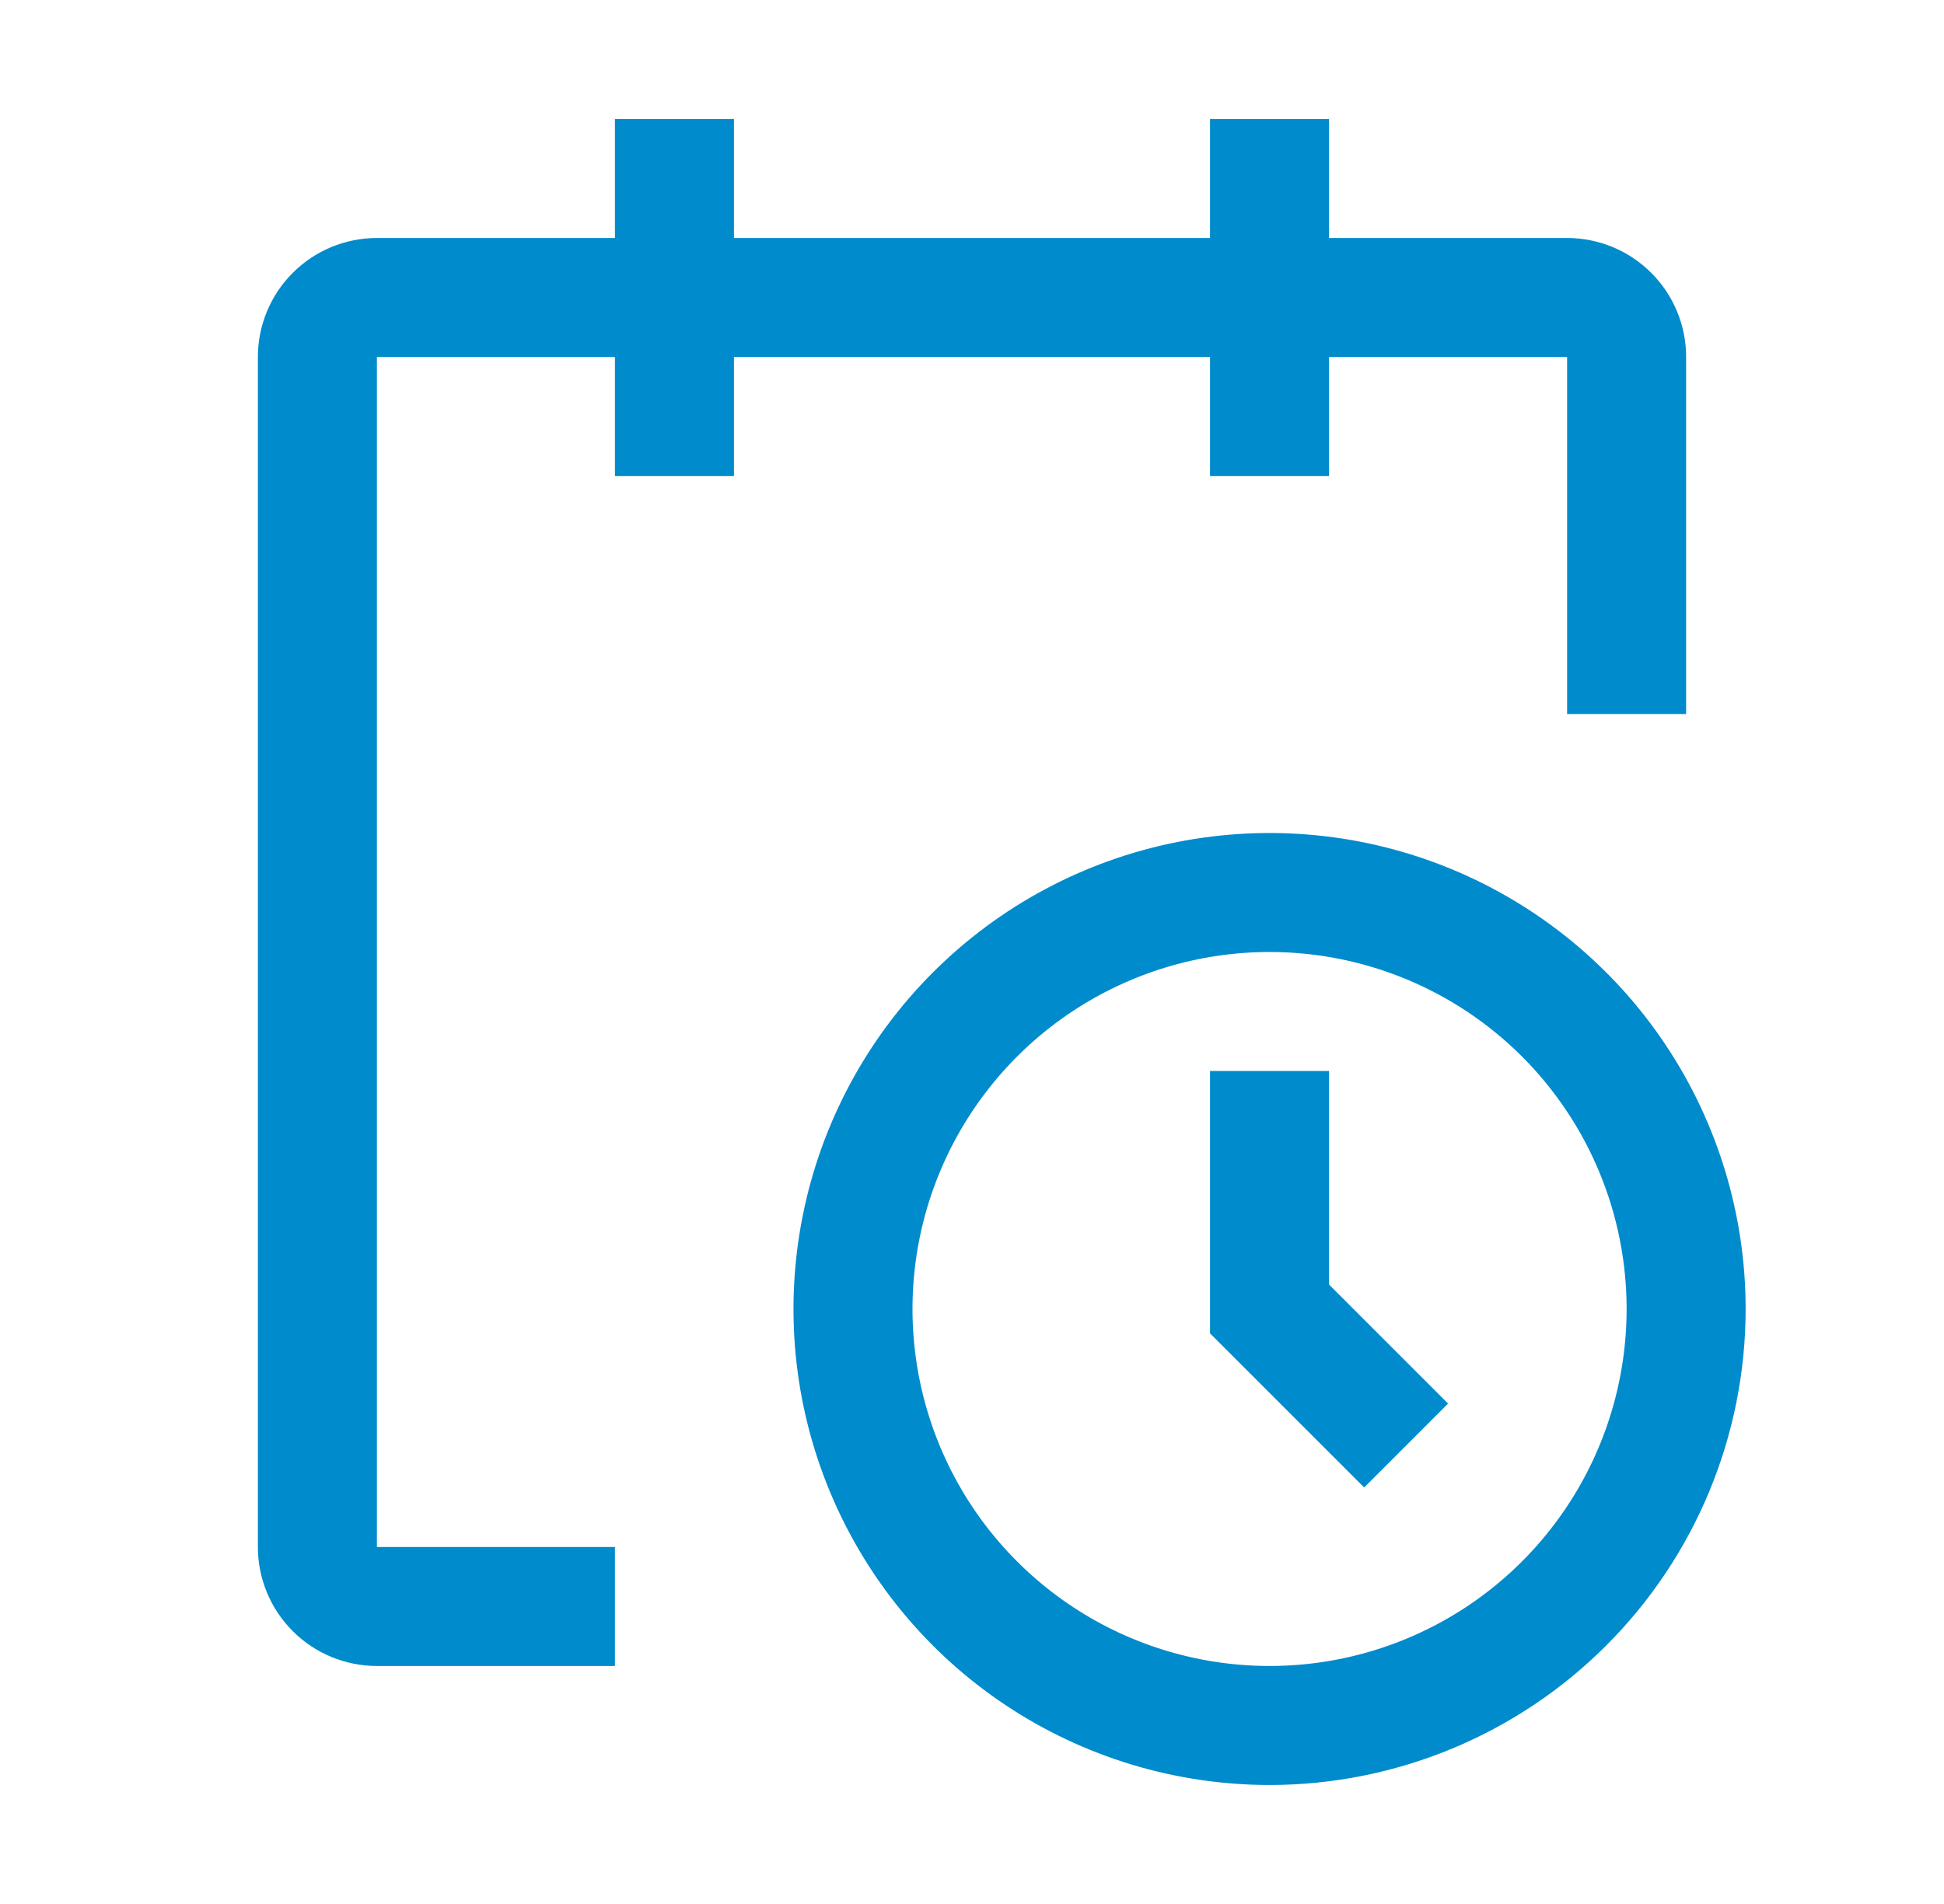<svg width="49" height="48" viewBox="0 0 49 48" fill="none" xmlns="http://www.w3.org/2000/svg">
<path d="M32 45C29.627 45 27.307 44.296 25.333 42.978C23.36 41.659 21.822 39.785 20.913 37.592C20.005 35.4 19.768 32.987 20.231 30.659C20.694 28.331 21.837 26.193 23.515 24.515C25.193 22.837 27.331 21.694 29.659 21.231C31.987 20.768 34.4 21.005 36.592 21.913C38.785 22.822 40.659 24.36 41.978 26.333C43.296 28.307 44 30.627 44 33C44 36.183 42.736 39.235 40.485 41.485C38.235 43.736 35.183 45 32 45ZM32 24C30.22 24 28.48 24.528 27 25.517C25.52 26.506 24.366 27.911 23.685 29.556C23.004 31.2 22.826 33.01 23.173 34.756C23.52 36.502 24.377 38.105 25.636 39.364C26.895 40.623 28.498 41.48 30.244 41.827C31.99 42.174 33.8 41.996 35.444 41.315C37.089 40.634 38.494 39.48 39.483 38C40.472 36.52 41 34.78 41 33C41 30.613 40.052 28.324 38.364 26.636C36.676 24.948 34.387 24 32 24Z" fill="#008BCC"/>
<path d="M34.385 37.5L30.5 33.615V27H33.5V32.385L36.5 35.385L34.385 37.5Z" fill="#008BCC"/>
<path d="M42.5 9C42.5 8.204 42.184 7.441 41.621 6.879C41.059 6.316 40.296 6 39.5 6H33.5V3H30.5V6H18.5V3H15.5V6H9.5C8.704 6 7.941 6.316 7.379 6.879C6.816 7.441 6.5 8.204 6.5 9V39C6.5 39.796 6.816 40.559 7.379 41.121C7.941 41.684 8.704 42 9.5 42H15.5V39H9.5V9H15.5V12H18.5V9H30.5V12H33.5V9H39.5V18H42.5V9Z" fill="#008BCC"/>
</svg>
